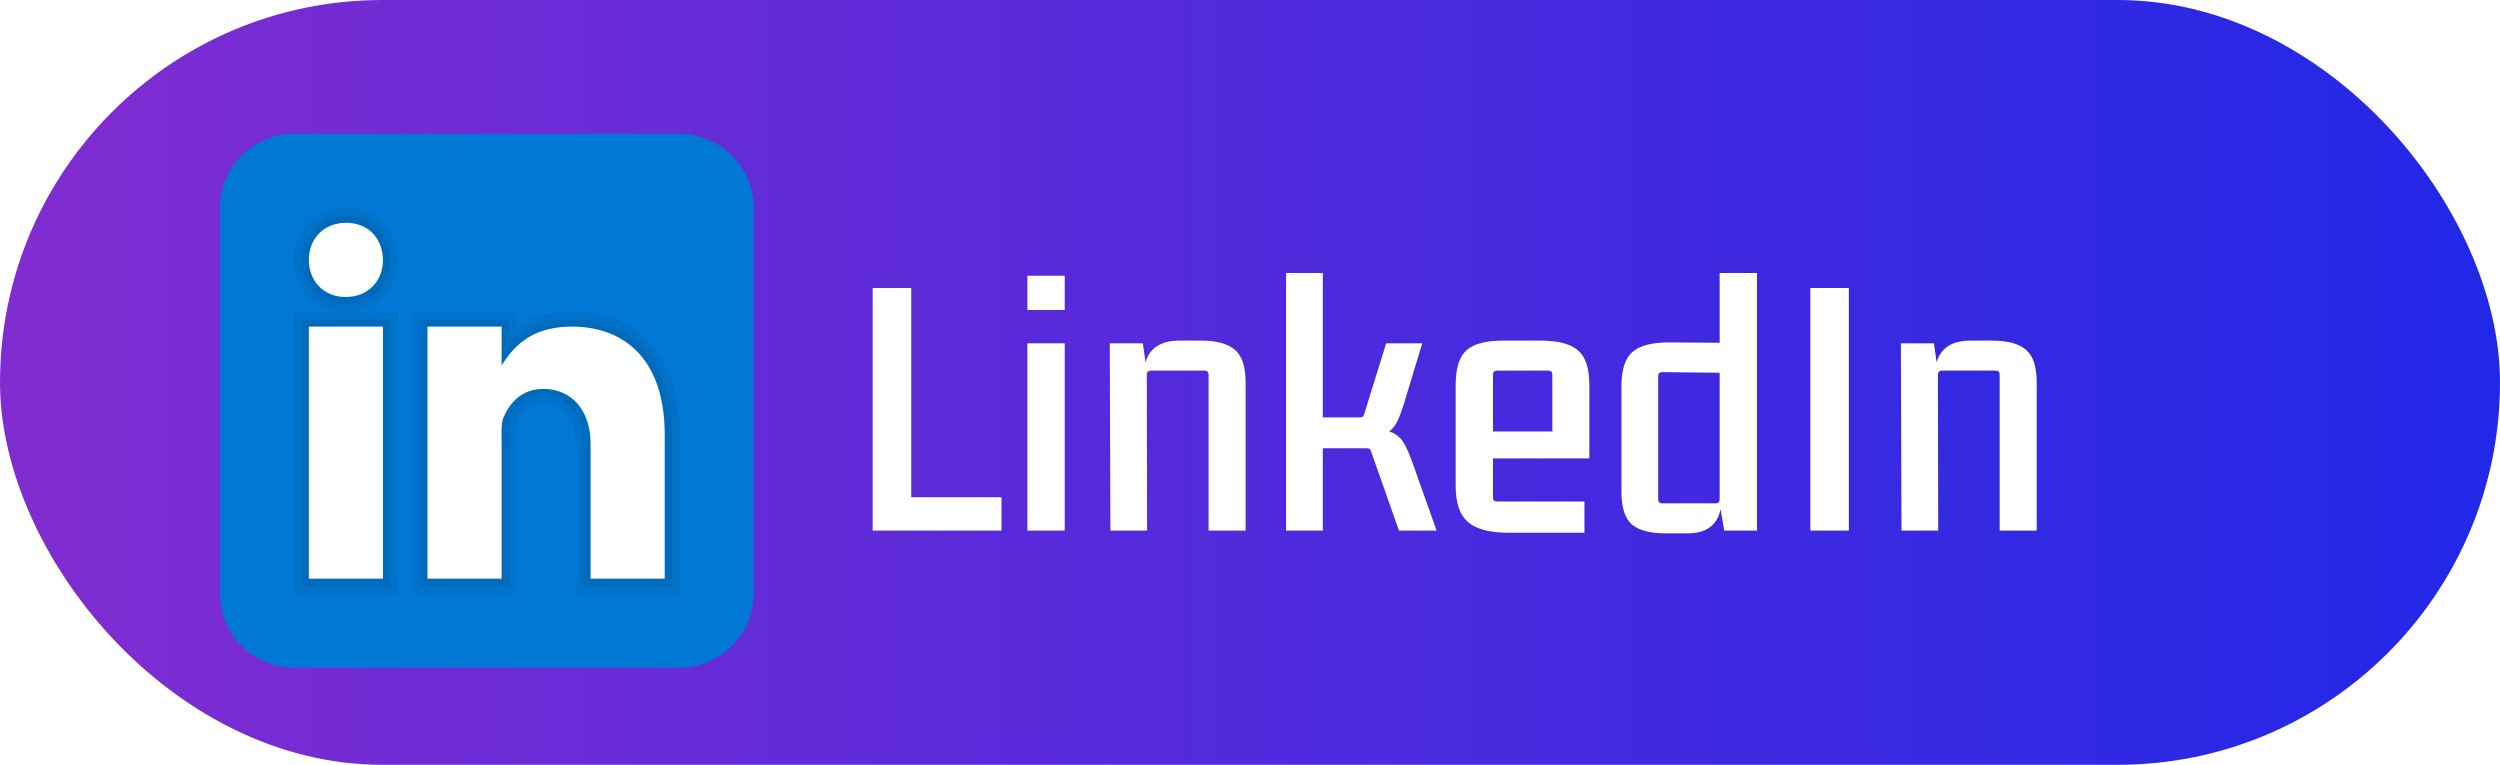<svg width="523" height="160" viewBox="0 0 523 160" fill="none" xmlns="http://www.w3.org/2000/svg">
<rect width="523" height="160" rx="80" fill="url(#paint0_linear_2_3)"/>
<g filter="url(#filter0_d_2_3)">
<path d="M209.512 107H182.568V56.248H190.632V100.024H209.512V107ZM214.931 60.856V53.688H222.739V60.856H214.931ZM214.931 107V67.832H222.739V107H214.931ZM251.301 67.256C254.501 67.256 256.847 67.896 258.341 69.176C259.834 70.456 260.581 72.717 260.581 75.96V107H252.837V74.424C252.837 73.827 252.559 73.528 252.005 73.528H240.805C240.207 73.528 239.909 73.827 239.909 74.424L239.973 107H232.293L232.165 67.832H239.077L239.653 71.8C240.506 68.771 242.874 67.256 246.757 67.256H251.301ZM269.05 107V53.112H276.73V83.32H284.538C284.837 83.32 285.029 83.256 285.114 83.128C285.242 83 285.349 82.787 285.434 82.488L289.978 67.832H297.53L293.882 79.864C293.37 81.571 292.879 82.936 292.41 83.96C291.941 84.941 291.343 85.709 290.618 86.264C291.898 86.648 292.879 87.395 293.562 88.504C294.245 89.571 294.949 91.171 295.674 93.304L300.538 107H292.666L286.906 90.68C286.821 90.339 286.714 90.104 286.586 89.976C286.501 89.848 286.309 89.784 286.01 89.784H276.73V107H269.05ZM315.531 107.448C311.648 107.448 308.832 106.701 307.083 105.208C305.376 103.715 304.523 101.197 304.523 97.656V76.6C304.523 73.059 305.27 70.627 306.763 69.304C308.256 67.939 310.816 67.256 314.443 67.256H322.315C325.984 67.256 328.587 67.939 330.123 69.304C331.702 70.627 332.491 73.059 332.491 76.6V91.896H312.331V100.088C312.331 100.643 312.608 100.92 313.163 100.92H331.467V107.448H315.531ZM313.163 73.528C312.608 73.528 312.331 73.827 312.331 74.424V86.264H324.747V74.424C324.747 73.827 324.47 73.528 323.915 73.528H313.163ZM367.561 53.112V107H360.713L359.945 102.52C359.604 104.184 358.857 105.443 357.705 106.296C356.596 107.149 354.996 107.576 352.905 107.576H348.425C345.225 107.576 342.878 106.957 341.385 105.72C339.934 104.44 339.209 102.179 339.209 98.936V76.728C339.209 73.315 339.977 70.947 341.513 69.624C343.092 68.259 345.694 67.597 349.321 67.64L359.753 67.704V53.112H367.561ZM347.721 101.304H358.921C359.476 101.304 359.753 101.005 359.753 100.408V73.976L347.721 73.848C347.166 73.848 346.889 74.147 346.889 74.744V100.408C346.889 101.005 347.166 101.304 347.721 101.304ZM378.716 107V56.248H386.78V107H378.716ZM416.801 67.256C420.001 67.256 422.347 67.896 423.841 69.176C425.334 70.456 426.081 72.717 426.081 75.96V107H418.337V74.424C418.337 73.827 418.059 73.528 417.505 73.528H406.305C405.707 73.528 405.409 73.827 405.409 74.424L405.473 107H397.793L397.665 67.832H404.577L405.153 71.8C406.006 68.771 408.374 67.256 412.257 67.256H416.801Z" fill="white"/>
</g>
<g filter="url(#filter1_d_2_3)">
<path d="M157.67 120.16C157.67 128.728 150.728 135.67 142.16 135.67H61.51C52.945 135.67 46 128.728 46 120.16V39.51C46 30.942 52.945 24 61.51 24H142.16C150.728 24 157.67 30.942 157.67 39.51V120.16Z" fill="#0078D4"/>
<path opacity="0.05" d="M120.447 120.16V88.834C120.447 83.594 117.906 80.465 113.647 80.465C111.119 80.465 109.261 81.888 108.129 84.696C108.076 84.894 108.002 85.704 108.033 88.151L108.039 120.16H86.325V61.223H108.039V64.514C111.209 62.328 115.096 61.223 119.634 61.223C133.738 61.223 142.157 70.818 142.157 86.889L142.16 120.16H120.447ZM61.51 120.16V61.223H72.233C66.02 61.223 61.51 56.657 61.51 50.363C61.51 44.076 66.094 39.51 72.41 39.51C78.651 39.51 83.096 43.949 83.223 50.301C83.223 56.642 78.635 61.223 72.32 61.223H83.223V120.16H61.51Z" fill="black"/>
<path opacity="0.07" d="M121.998 118.609V88.834C121.998 82.714 118.8 78.914 113.647 78.914C109.63 78.914 107.645 81.743 106.69 84.116C106.435 84.733 106.469 87.183 106.482 88.229L106.488 118.609H87.876V62.774H106.488V67.855C108.954 65.302 112.924 62.774 119.634 62.774C132.764 62.774 140.606 71.789 140.606 86.889L140.609 118.609H121.998ZM63.061 118.609V62.774H81.672V118.609H63.061ZM72.233 59.672C66.919 59.672 63.061 55.758 63.061 50.363C63.061 44.972 66.994 41.061 72.41 41.061C77.758 41.061 81.564 44.873 81.672 50.332C81.672 55.758 77.739 59.672 72.32 59.672H72.233Z" fill="black"/>
<path d="M64.612 64.325H80.121V117.058H64.612V64.325ZM72.32 58.121H72.233C67.605 58.121 64.612 54.672 64.612 50.363C64.612 45.962 67.698 42.612 72.41 42.612C77.128 42.612 80.034 45.962 80.121 50.363C80.121 54.669 77.128 58.121 72.32 58.121ZM139.058 117.058H123.549V88.834C123.549 82.016 119.749 77.363 113.647 77.363C108.991 77.363 106.472 80.502 105.25 83.536C104.804 84.621 104.937 87.624 104.937 89.141V117.058H89.427V64.325H104.937V72.44C107.173 68.978 110.676 64.325 119.634 64.325C130.733 64.325 139.055 71.305 139.055 86.889L139.058 117.058Z" fill="white"/>
</g>
<defs>
<filter id="filter0_d_2_3" x="178.568" y="53.112" width="251.513" height="62.464" filterUnits="userSpaceOnUse" color-interpolation-filters="sRGB">
<feFlood flood-opacity="0" result="BackgroundImageFix"/>
<feColorMatrix in="SourceAlpha" type="matrix" values="0 0 0 0 0 0 0 0 0 0 0 0 0 0 0 0 0 0 127 0" result="hardAlpha"/>
<feOffset dy="4"/>
<feGaussianBlur stdDeviation="2"/>
<feComposite in2="hardAlpha" operator="out"/>
<feColorMatrix type="matrix" values="0 0 0 0 0 0 0 0 0 0 0 0 0 0 0 0 0 0 0.25 0"/>
<feBlend mode="normal" in2="BackgroundImageFix" result="effect1_dropShadow_2_3"/>
<feBlend mode="normal" in="SourceGraphic" in2="effect1_dropShadow_2_3" result="shape"/>
</filter>
<filter id="filter1_d_2_3" x="42" y="24" width="119.67" height="119.67" filterUnits="userSpaceOnUse" color-interpolation-filters="sRGB">
<feFlood flood-opacity="0" result="BackgroundImageFix"/>
<feColorMatrix in="SourceAlpha" type="matrix" values="0 0 0 0 0 0 0 0 0 0 0 0 0 0 0 0 0 0 127 0" result="hardAlpha"/>
<feOffset dy="4"/>
<feGaussianBlur stdDeviation="2"/>
<feComposite in2="hardAlpha" operator="out"/>
<feColorMatrix type="matrix" values="0 0 0 0 0 0 0 0 0 0 0 0 0 0 0 0 0 0 0.25 0"/>
<feBlend mode="normal" in2="BackgroundImageFix" result="effect1_dropShadow_2_3"/>
<feBlend mode="normal" in="SourceGraphic" in2="effect1_dropShadow_2_3" result="shape"/>
</filter>
<linearGradient id="paint0_linear_2_3" x1="0" y1="80" x2="523" y2="80" gradientUnits="userSpaceOnUse">
<stop stop-color="#812CD1"/>
<stop offset="1" stop-color="#2128E7"/>
</linearGradient>
</defs>
</svg>

